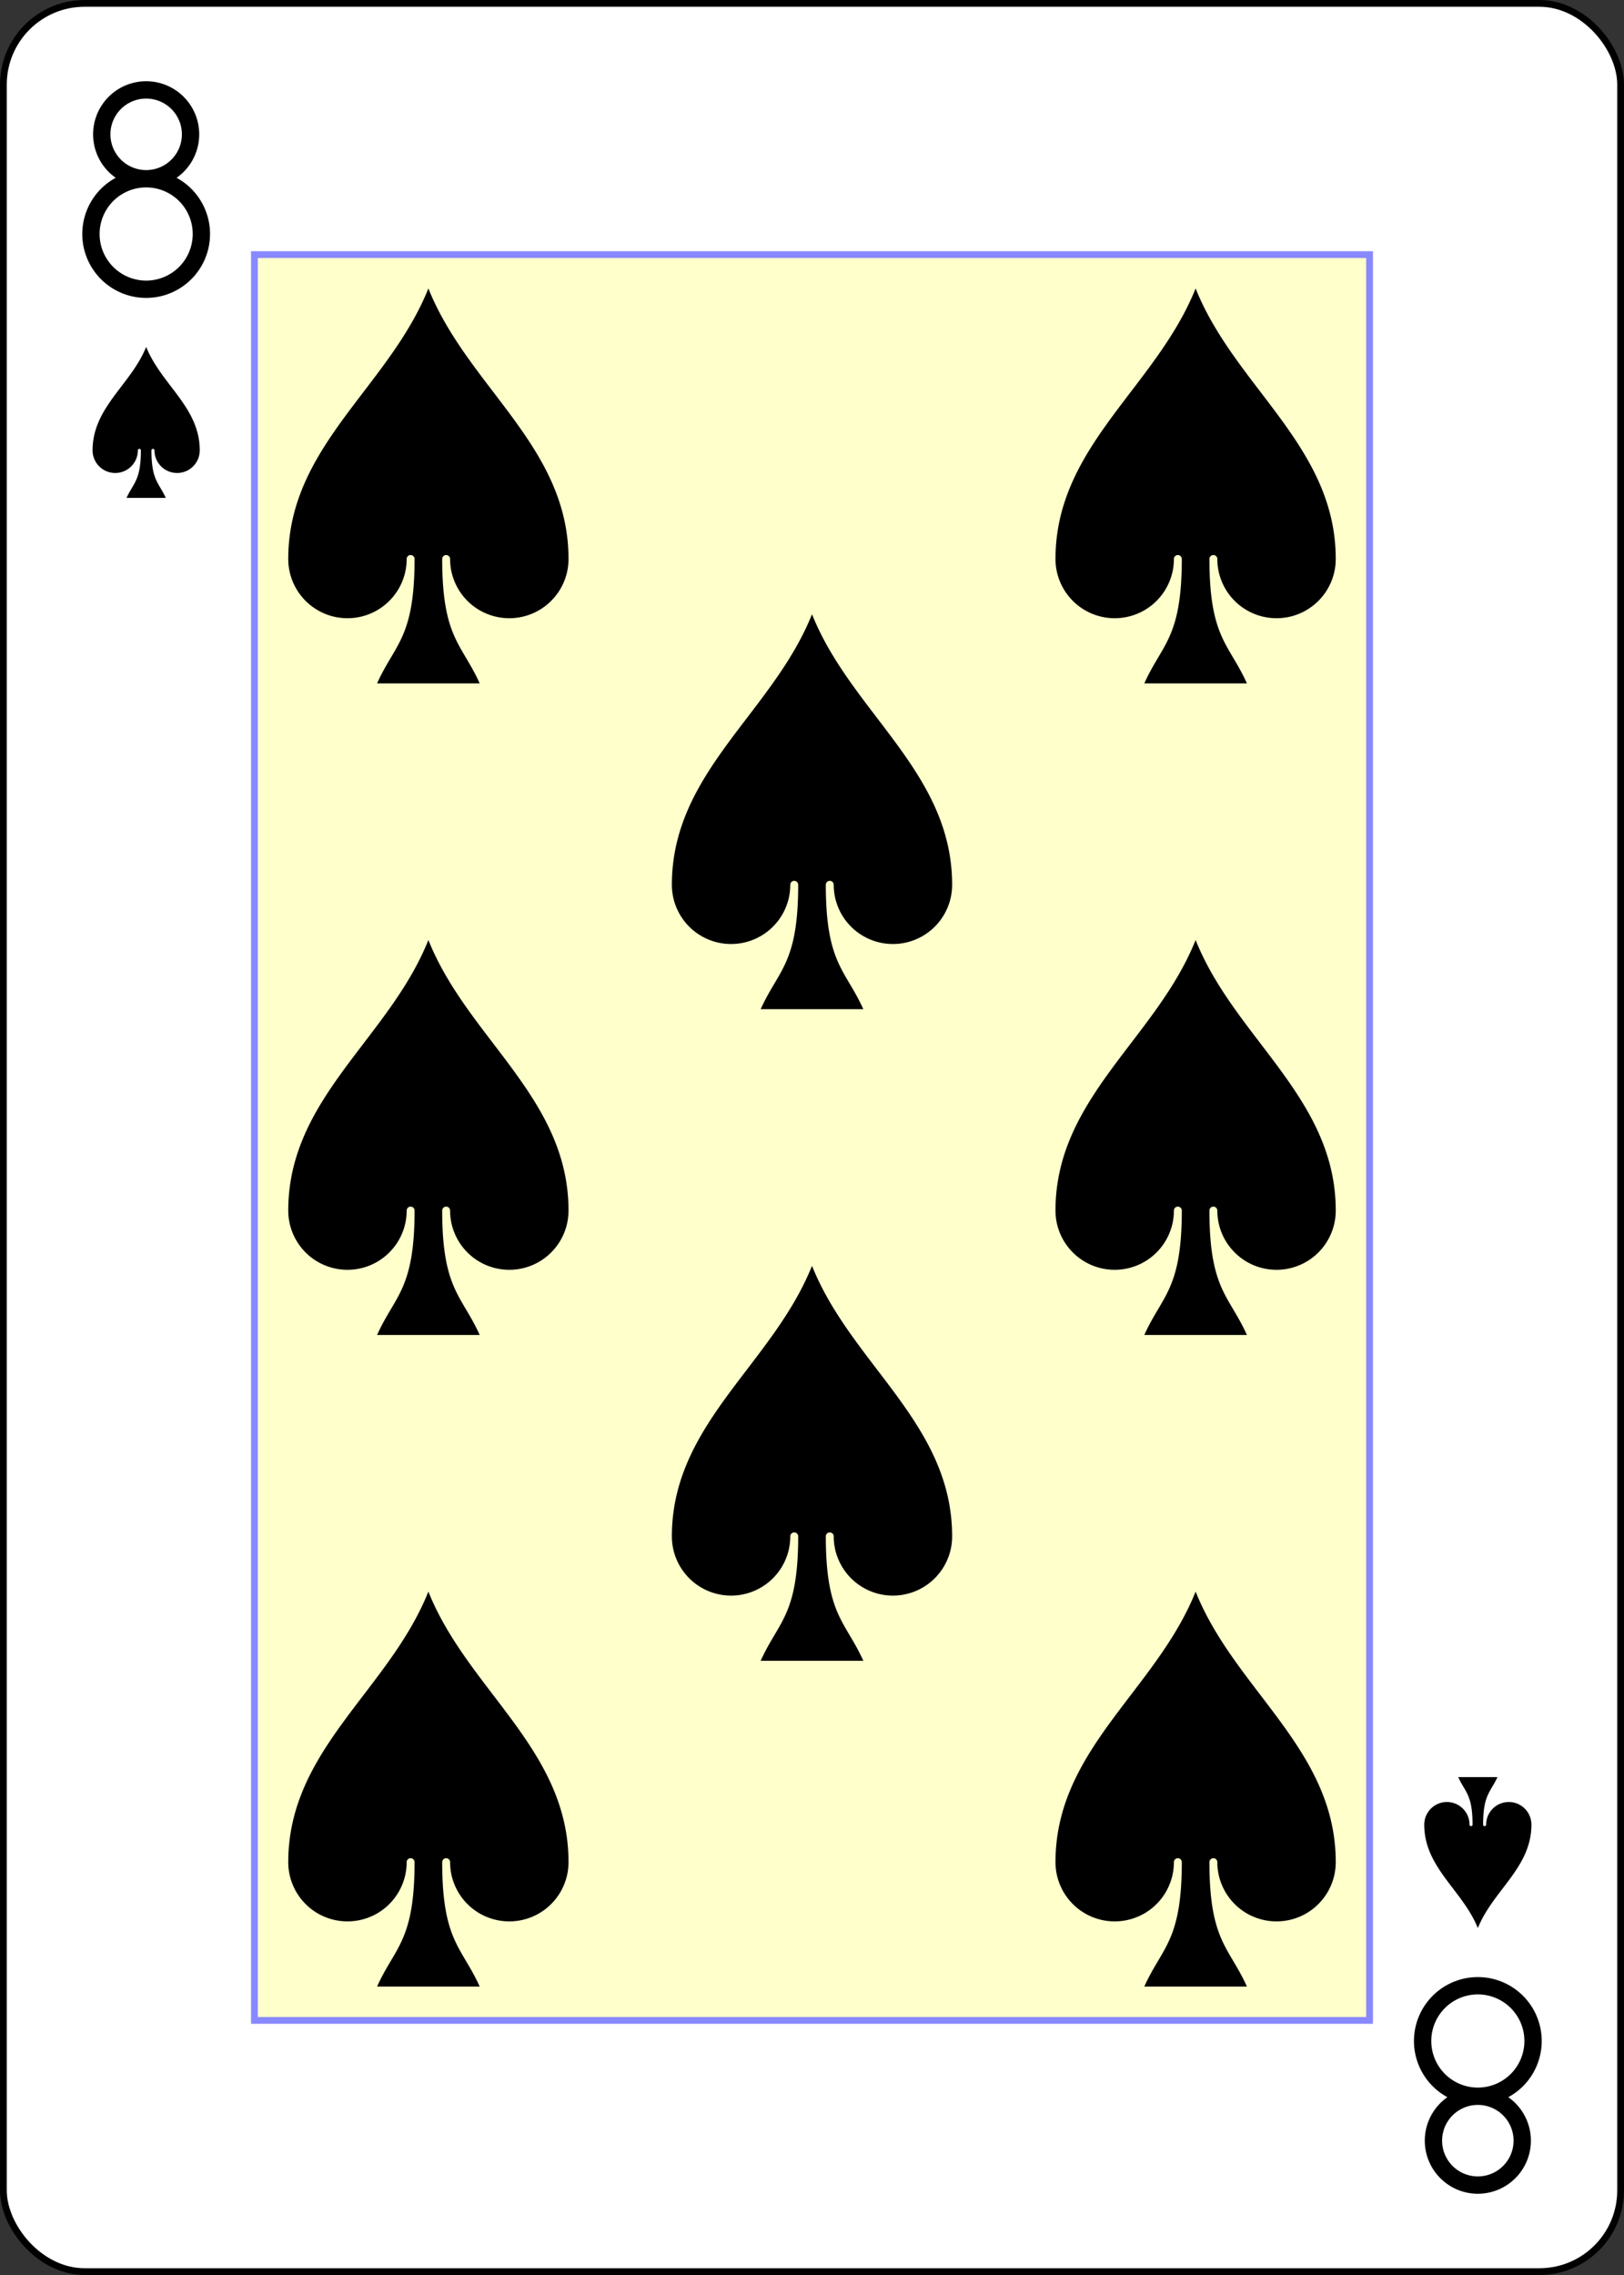<?xml version="1.0" encoding="UTF-8" standalone="no"?>
<svg xmlns="http://www.w3.org/2000/svg" xmlns:xlink="http://www.w3.org/1999/xlink" class="card" face="8S" height="3.5in" preserveAspectRatio="none" viewBox="-120 -168 240 336" width="2.5in"><rect x="-120" y="-168" width="240" height="336" fill="#333333" stroke="none"/><defs><symbol id="SS8" viewBox="-600 -600 1200 1200" preserveAspectRatio="xMinYMid"><path d="M0 -500C100 -250 355 -100 355 185A150 150 0 0 1 55 185A10 10 0 0 0 35 185C35 385 85 400 130 500L-130 500C-85 400 -35 385 -35 185A10 10 0 0 0 -55 185A150 150 0 0 1 -355 185C-355 -100 -100 -250 0 -500Z" fill="black"></path></symbol><symbol id="VS8" viewBox="-500 -500 1000 1000" preserveAspectRatio="xMinYMid"><path d="M-1 -50A205 205 0 1 1 1 -50L-1 -50A255 255 0 1 0 1 -50Z" stroke="black" stroke-width="80" stroke-linecap="square" stroke-miterlimit="1.5" fill="none"></path></symbol><rect id="XS8" width="164.8" height="260.8" x="-82.4" y="-130.4"></rect></defs><rect width="239" height="335" x="-119.5" y="-167.5" rx="12" ry="12" fill="white" stroke="black"></rect><use xlink:href="#XS8" width="164.8" height="260.8" stroke="#88f" fill="#FFC"></use><use xlink:href="#VS8" height="32" width="32" x="-114.4" y="-156"></use><use xlink:href="#SS8" height="26.769" width="26.769" x="-111.784" y="-119"></use><use xlink:href="#SS8" height="70" width="70" x="-91.692" y="-131.234"></use><use xlink:href="#SS8" height="70" width="70" x="21.692" y="-131.234"></use><use xlink:href="#SS8" height="70" width="70" x="-35" y="-83.117"></use><use xlink:href="#SS8" height="70" width="70" x="-91.692" y="-35"></use><use xlink:href="#SS8" height="70" width="70" x="21.692" y="-35"></use><use xlink:href="#SS8" height="70" width="70" x="-91.692" y="61.234"></use><use xlink:href="#SS8" height="70" width="70" x="21.692" y="61.234"></use><use xlink:href="#SS8" height="70" width="70" x="-35" y="13.117"></use><g transform="rotate(180)"><use xlink:href="#VS8" height="32" width="32" x="-114.4" y="-156"></use><use xlink:href="#SS8" height="26.769" width="26.769" x="-111.784" y="-119"></use></g></svg>